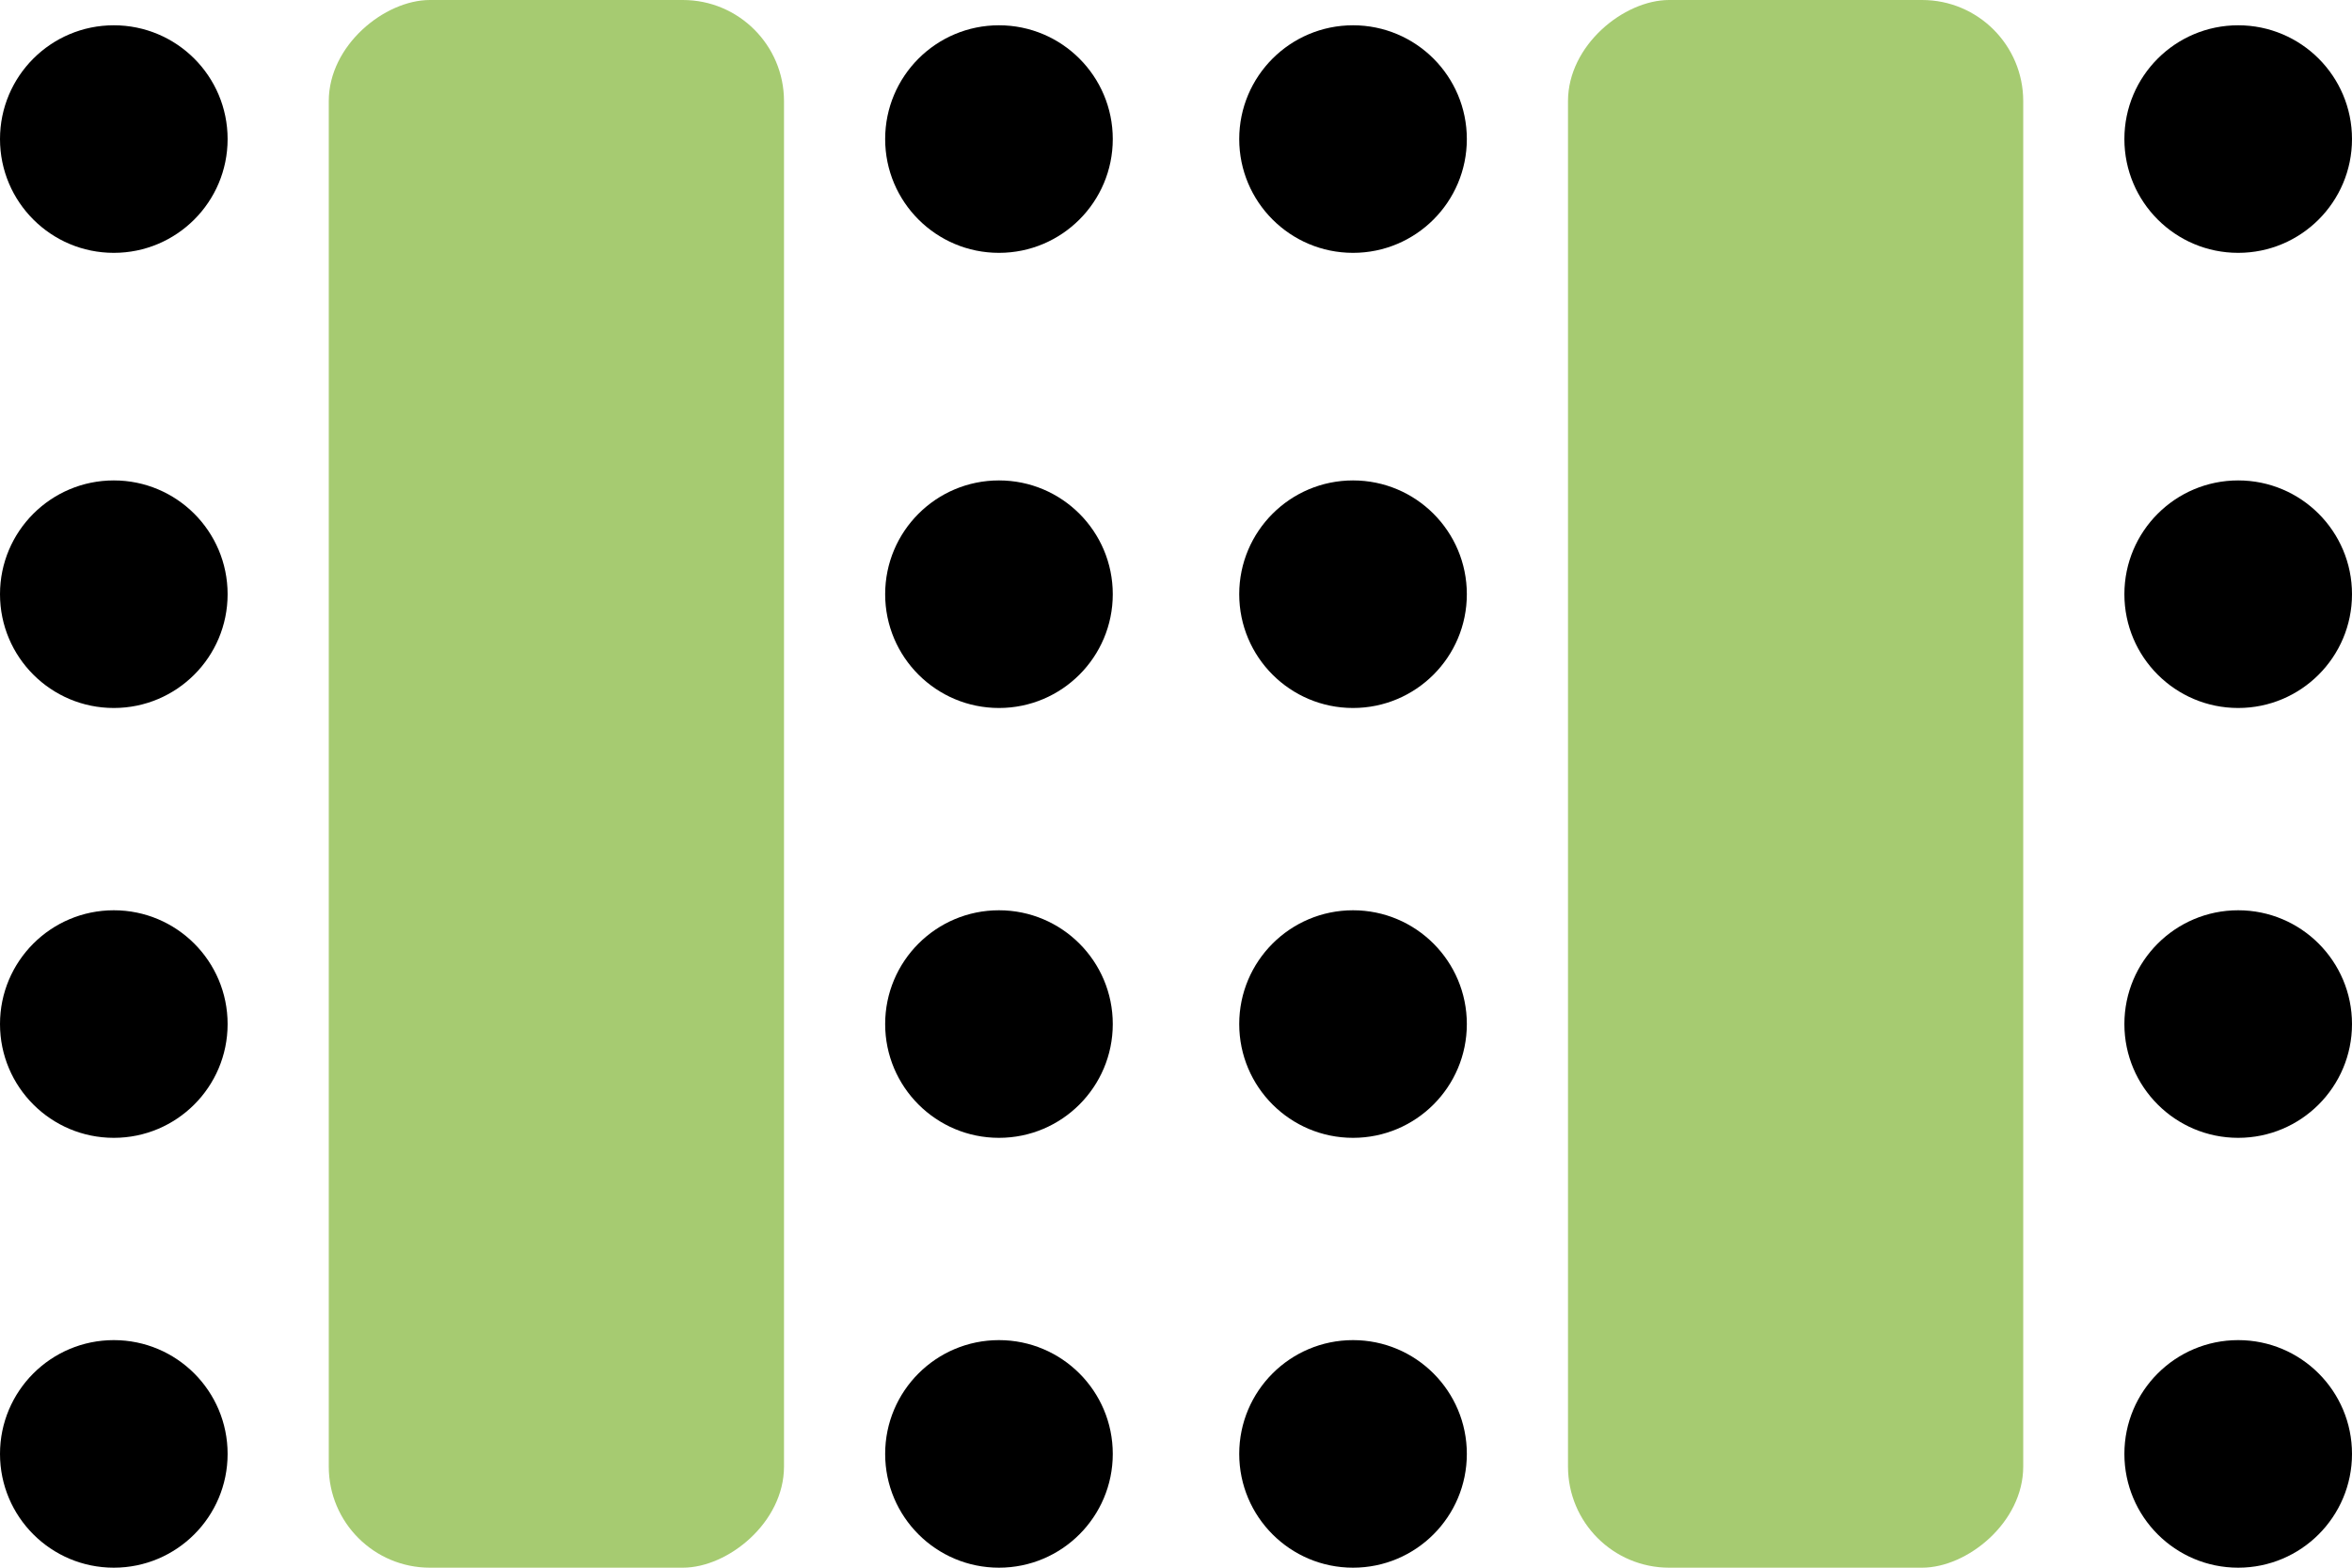 <svg width="93" height="62" viewBox="0 0 93 62" fill="none" xmlns="http://www.w3.org/2000/svg">
<circle cx="4.5" cy="5.5" r="4.5" fill="black"/>
<circle cx="4.5" cy="23.5" r="4.5" fill="black"/>
<circle cx="4.5" cy="40.5" r="4.5" fill="black"/>
<circle cx="4.5" cy="57.5" r="4.5" fill="black"/>
<circle cx="53.5" cy="5.5" r="4.5" fill="black"/>
<circle cx="53.5" cy="23.5" r="4.5" fill="black"/>
<circle cx="53.5" cy="40.5" r="4.5" fill="black"/>
<circle cx="53.5" cy="57.5" r="4.5" fill="black"/>
<circle cx="39.5" cy="5.5" r="4.5" fill="black"/>
<circle cx="39.5" cy="23.5" r="4.5" fill="black"/>
<circle cx="39.5" cy="40.5" r="4.5" fill="black"/>
<circle cx="39.5" cy="57.5" r="4.5" fill="black"/>
<circle cx="88.5" cy="5.5" r="4.5" fill="black"/>
<circle cx="88.5" cy="23.5" r="4.5" fill="black"/>
<circle cx="88.5" cy="40.5" r="4.5" fill="black"/>
<circle cx="88.5" cy="57.5" r="4.5" fill="black"/>
<rect x="31" width="62" height="18" rx="4" transform="rotate(90 31 0)" fill="#A6CB71"/>
<rect x="80" width="62" height="18" rx="4" transform="rotate(90 80 0)" fill="#A6CB71"/>
</svg>
